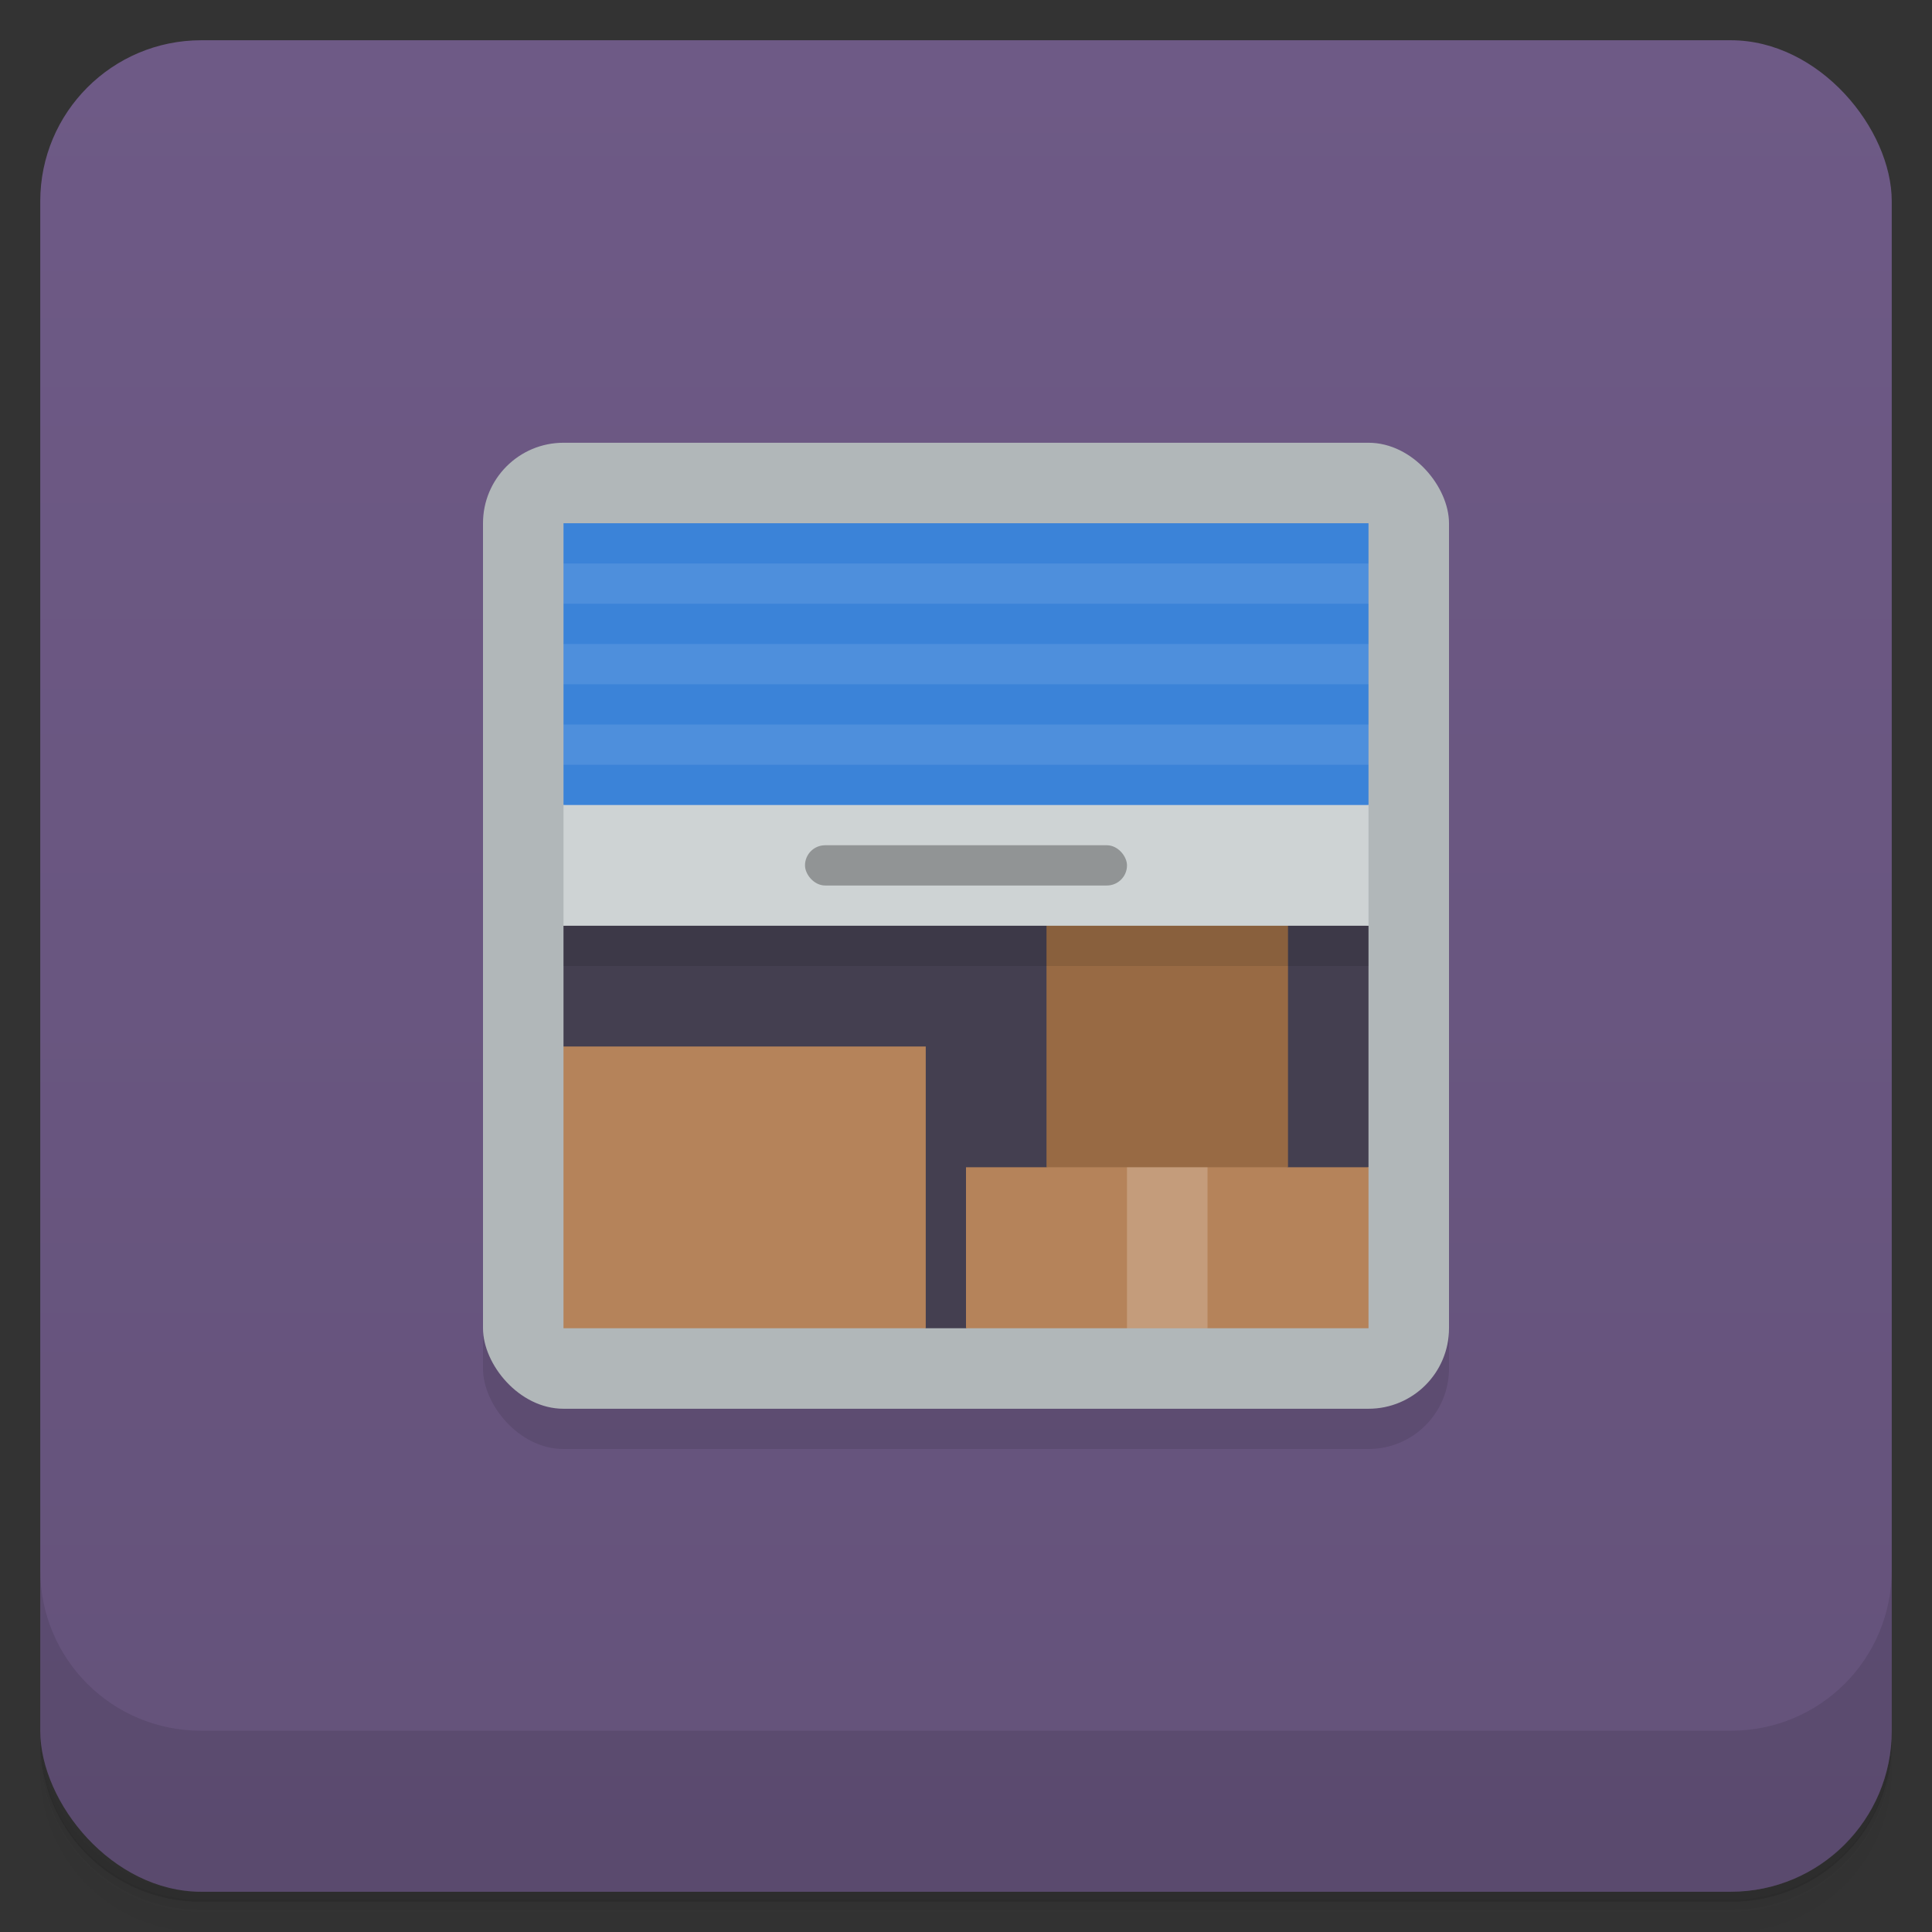 <svg version="1.1" viewBox="0 0 48 48" xmlns="http://www.w3.org/2000/svg">
 <rect x="0" y="0" width="48" height="48" fill="#333333" stroke="none"/>
 <defs>
  <linearGradient id="bg" x2="0" y1="1" y2="47" gradientUnits="userSpaceOnUse">
   <stop style="stop-color:#6e5a86" offset="0"/>
   <stop style="stop-color:#64527a" offset="1"/>
  </linearGradient>
 </defs>
 <path d="m1 43v0.25c0 2.22 1.78 4 4 4h38c2.22 0 4-1.78 4-4v-0.25c0 2.22-1.78 4-4 4h-38c-2.22 0-4-1.78-4-4zm0 0.5v0.5c0 2.22 1.78 4 4 4h38c2.22 0 4-1.78 4-4v-0.5c0 2.22-1.78 4-4 4h-38c-2.22 0-4-1.78-4-4z" style="opacity:.02"/>
 <path d="m1 43.2v0.25c0 2.22 1.78 4 4 4h38c2.22 0 4-1.78 4-4v-0.25c0 2.22-1.78 4-4 4h-38c-2.22 0-4-1.78-4-4z" style="opacity:.05"/>
 <path d="m1 43v0.25c0 2.22 1.78 4 4 4h38c2.22 0 4-1.78 4-4v-0.25c0 2.22-1.78 4-4 4h-38c-2.22 0-4-1.78-4-4z" style="opacity:.1"/>
 <rect x="1" y="1" width="46" height="46" rx="4" style="fill:url(#bg)"/>
 <path d="m1 39v4c0 2.22 1.78 4 4 4h38c2.22 0 4-1.78 4-4v-4c0 2.22-1.78 4-4 4h-38c-2.22 0-4-1.78-4-4z" style="opacity:.1"/>
 <rect x="12" y="12" width="24" height="24" ry="2" style="opacity:.1"/>
 <rect x="12" y="11" width="24" height="24" ry="2" style="fill:#b1b7b9"/>
 <path d="m14 13h20v7l-10 2-10-2z" style="fill:#3b83d8"/>
 <path d="m14 23 10-2 10 2v6l-10 4h-1l-9-7z" style="fill:#443f50"/>
 <path d="m26 22h6v7l-3 1-3-1z" style="fill:#986a44"/>
 <path d="m14 26v7h9v-7zm10 3v4h10v-4z" style="fill:#b5835a"/>
 <path d="m14 20h20v3h-20z" style="fill:#ced3d4"/>
 <path d="m14 14v1h20v-1zm0 2v1h20v-1zm0 2v1h20v-1z" style="fill:#fff;opacity:.1"/>
 <rect x="28" y="29" width="2" height="4" style="fill:#fff;opacity:.2"/>
 <rect x="20" y="21" width="8" height="1" ry=".5" style="opacity:.3"/>
 <rect x="14" y="23" width="20" height="1" style="opacity:.1"/>
</svg>
